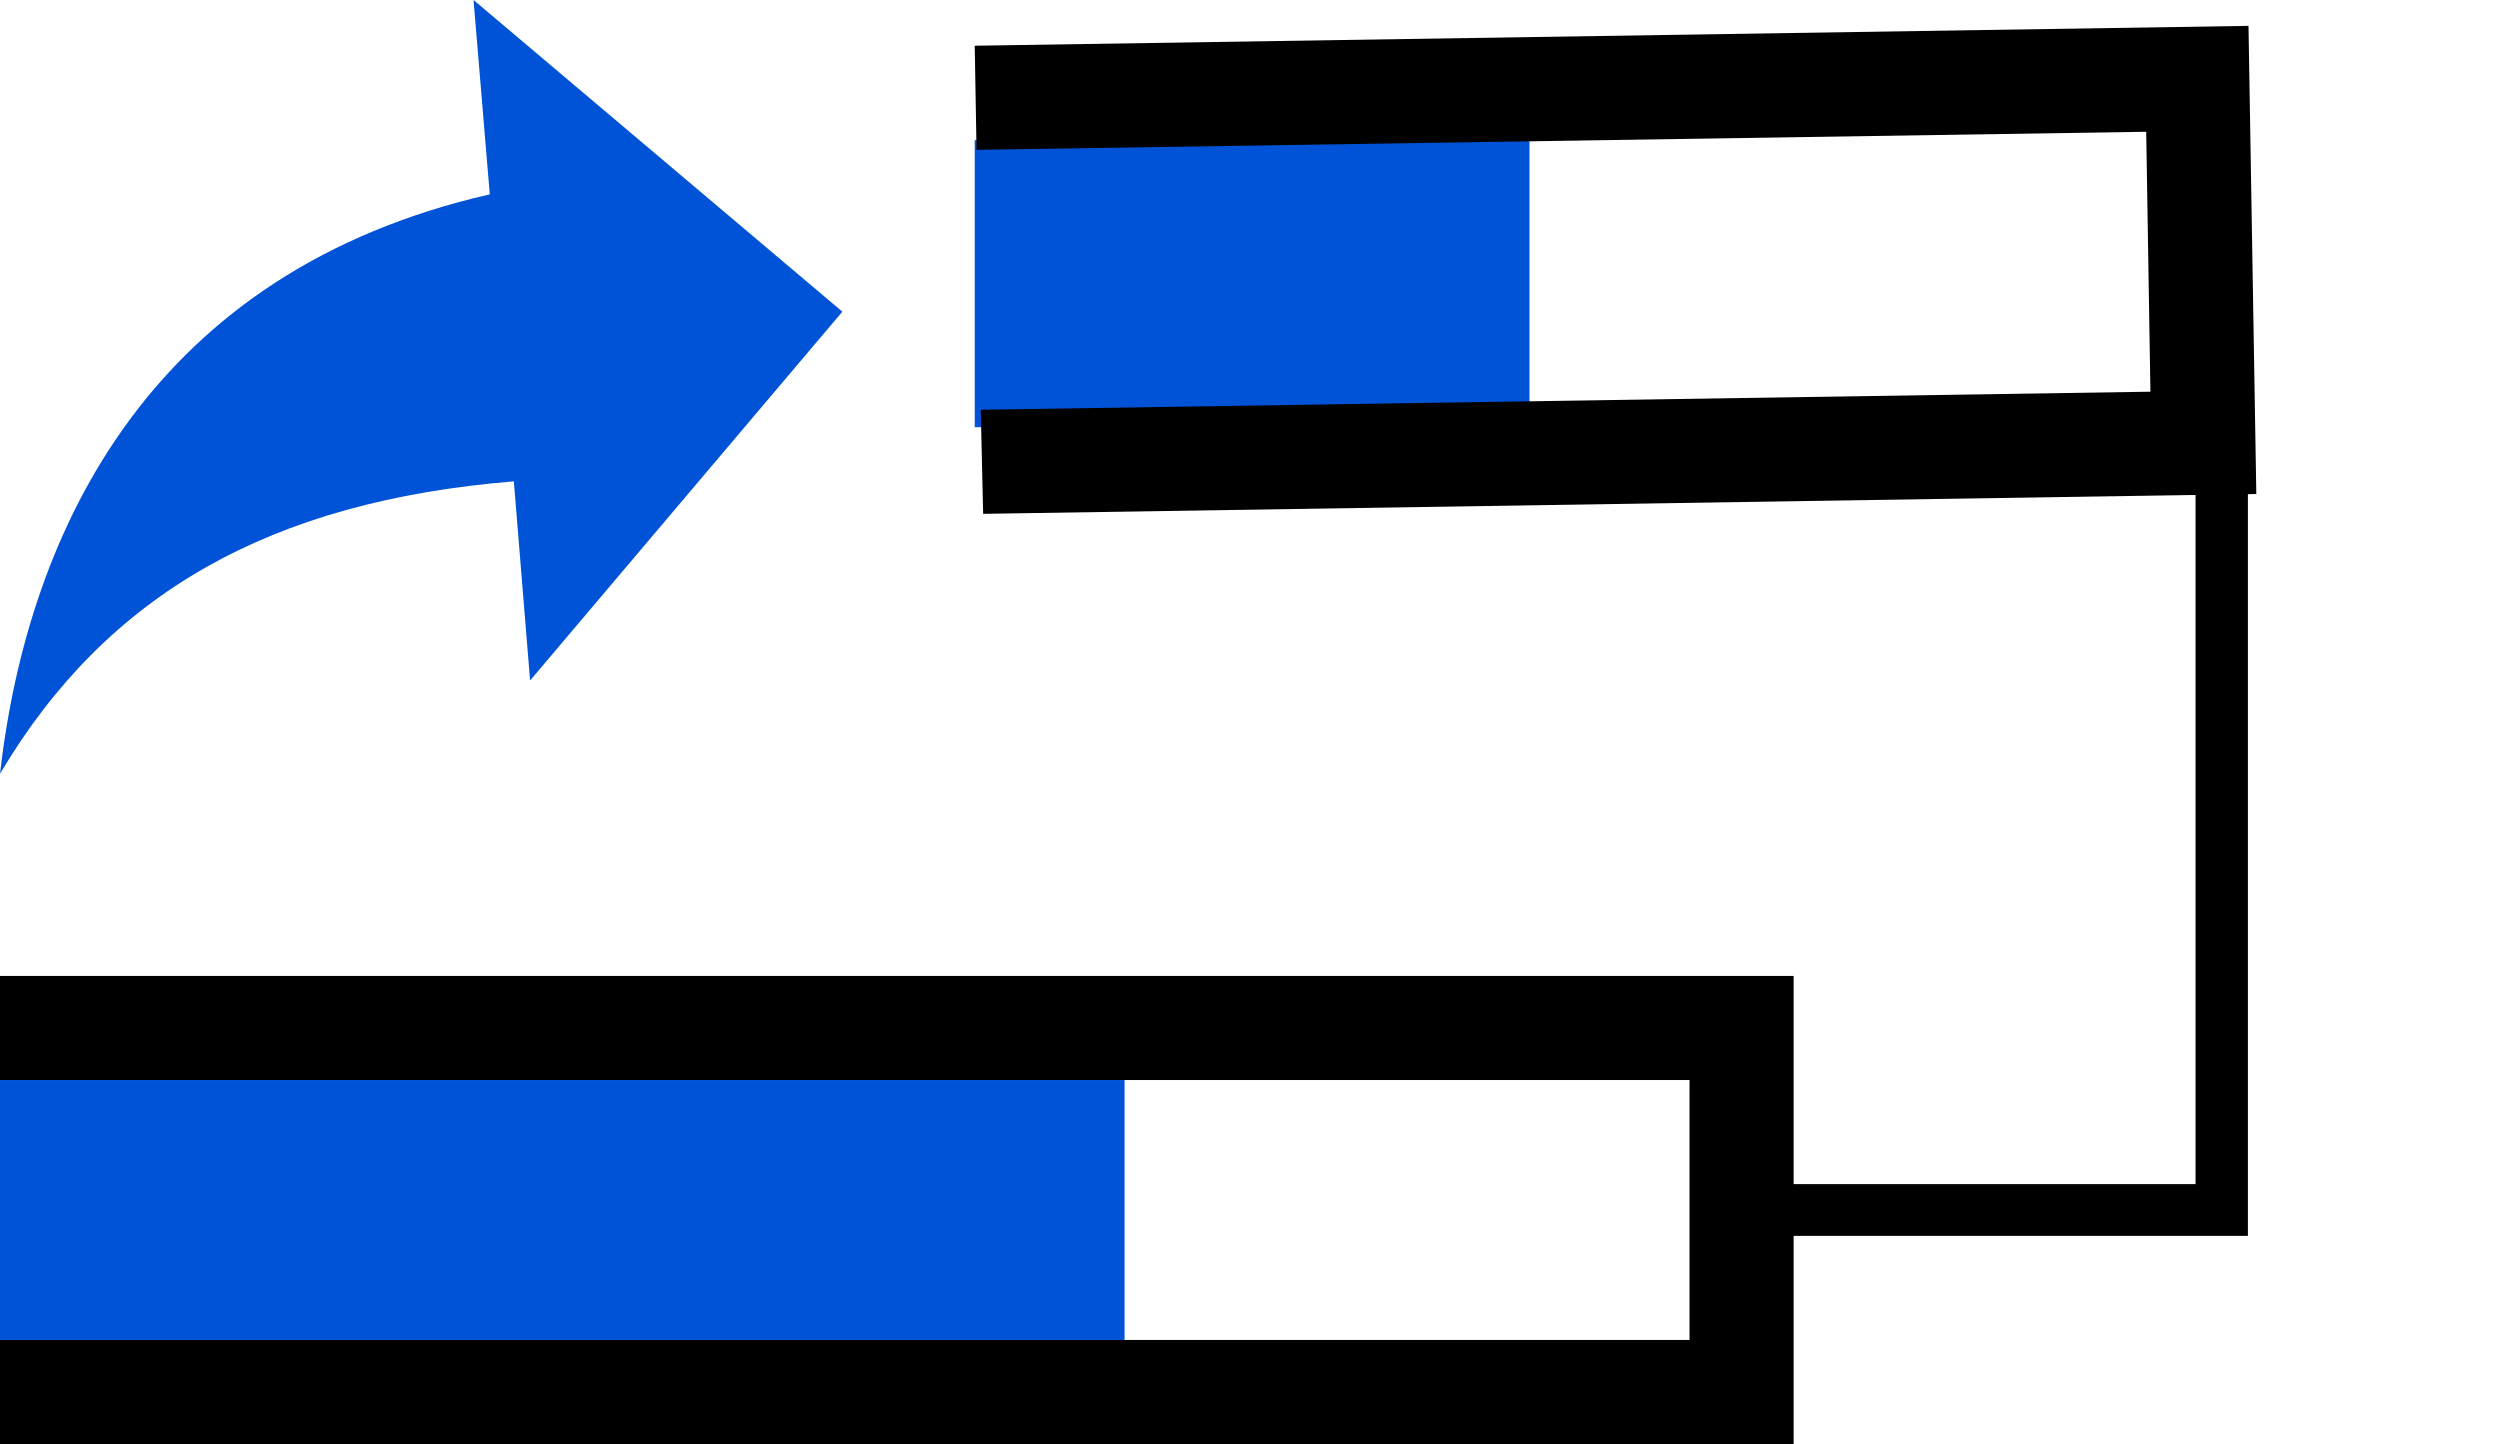 <svg id="Capa_1" data-name="Capa 1" xmlns="http://www.w3.org/2000/svg" viewBox="0 0 41.55 24"><defs><style>.cls-1{fill:#0052d6;}.cls-2{fill:none;}</style></defs><title>dependancy-icon</title><rect class="cls-1" x="16.2" y="2.33" width="9.22" height="4.77"/><polygon points="0 16.22 0 17.95 28.08 17.95 28.08 22.27 0 22.27 0 24 29.81 24 29.81 16.22 0 16.22"/><polygon points="16.2 0.76 16.23 2.49 35.67 2.19 35.74 6.51 16.3 6.81 16.34 8.54 37.5 8.21 37.37 0.43 16.2 0.76"/><rect class="cls-1" y="17.95" width="18.69" height="4.32"/><line class="cls-2" x1="41.4" y1="2.18" x2="41.55" y2="2.33"/><polygon points="37.36 20.54 29.23 20.54 29.23 19.68 36.49 19.68 36.49 6.79 37.36 6.79 37.36 20.54"/><g id="reply"><path class="cls-1" d="M120.29,103.61c1.78-3,4.5-4.53,8.54-4.86l.27,3.31,5.19-6.13-6.13-5.18.27,3.23C122.84,95.26,120.76,99.5,120.29,103.61Z" transform="translate(-120.29 -90.75)"/></g></svg>